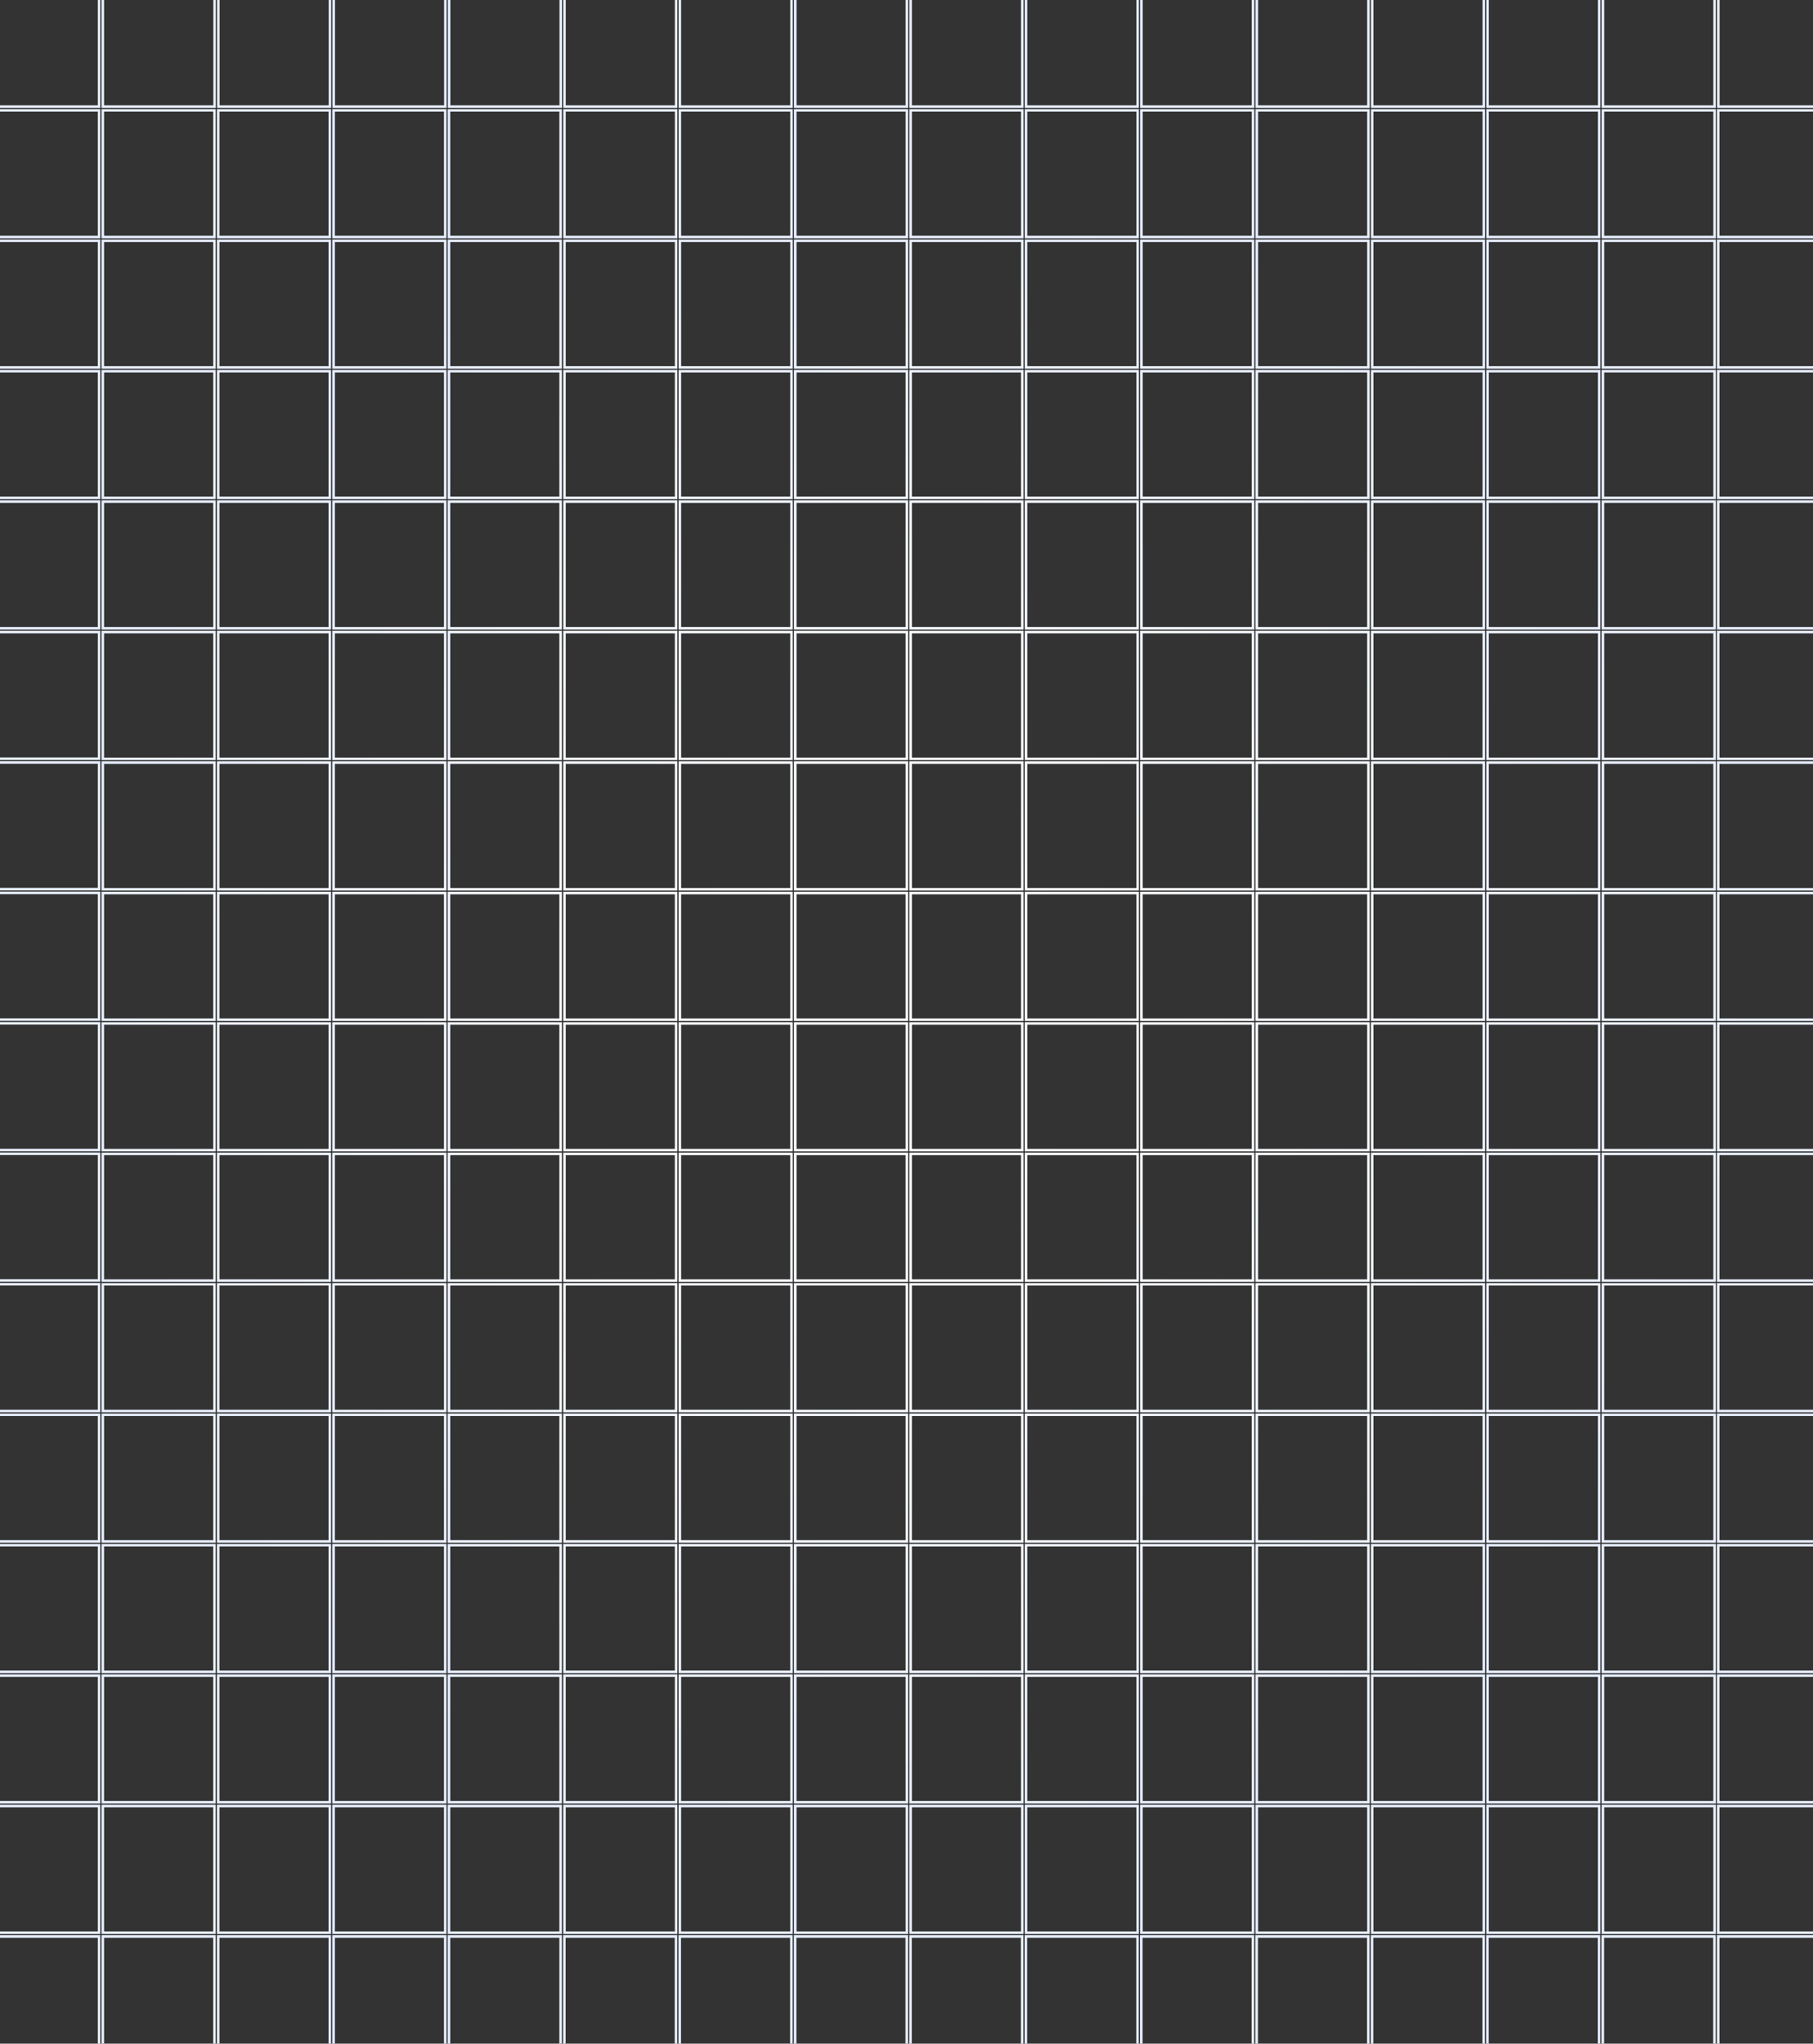 <svg
  width="1444"
  height="1628"
  viewBox="0 0 1444 1628"
  fill="none"
  xmlns="http://www.w3.org/2000/svg"
>
  <rect x="0" y="0" width="1444" height="1628" fill="#333333" stroke="none"/>
  <path
    id="dash"
    d="M1368.6 84.9V-16H1365.6V84.9H1276.7V-16H1273.7V84.9H1184.8V-16H1181.8V84.9H1092.9V-16H1089.9V84.9H1001V-16H998V84.9H909.1V-16H906.1V84.9H817.2V-16H814.2V84.9H725.3V-16H722.3V84.9H633.4V-16H630.4V84.9H541.5V-16H538.5V84.9H449.6V-16H446.6V84.9H357.7V-16H354.7V84.9H265.8V-16H262.8V84.9H173.9V-16H170.9V84.9H81.9V-16H78.9V84.9H-10V87.9H78.9V188.8H-10V191.8H78.9V292.7H-10V295.7H78.9V396.6H-10V399.6H78.9V500.5H-10V503.5H78.9V604.4H-10V607.4H78.9V708.3H-10V711.3H78.9V812.2H-10V815.2H78.9V916.1H-10V919.1H78.9V1020H-10V1023H78.9V1124H-10V1127H78.9V1227.9H-10V1230.9H78.9V1331.8H-10V1334.8H78.9V1435.7H-10V1438.7H78.9V1539.6H-10V1542.6H78.9V1643.5H81.9V1542.6H170.8V1643.5H173.8V1542.6H262.7V1643.5H265.7V1542.6H354.6V1643.5H357.6V1542.6H446.5V1643.5H449.5V1542.6H538.4V1643.5H541.4V1542.6H630.3V1643.5H633.3V1542.6H722.2V1643.5H725.2V1542.6H814.1V1643.5H817.1V1542.6H906V1643.5H909V1542.6H997.9V1643.5H1000.9V1542.6H1089.8V1643.5H1092.8V1542.6H1181.7V1643.5H1184.7V1542.6H1273.6V1643.5H1276.6V1542.6H1365.5V1643.5H1368.5V1542.6H1457.4V1539.6H1368.5V1438.7H1457.4V1435.7H1368.5V1334.8H1457.4V1331.8H1368.5V1230.9H1457.4V1227.9H1368.5V1127H1457.4V1124H1368.5V1023.1H1457.4V1020.1H1368.5V919.2H1457.4V916.2H1368.5V815.3H1457.4V812.3H1368.5V711.4H1457.4V708.4H1368.5V607.5H1457.4V604.5H1368.5V503.5H1457.4V500.5H1368.5V399.6H1457.4V396.6H1368.5V295.7H1457.4V292.7H1368.5V191.8H1457.4V188.8H1368.5V87.9H1457.4V84.9H1368.6ZM170.8 1539.6H81.9V1438.7H170.8V1539.6ZM170.8 1435.7H81.9V1334.8H170.8V1435.7ZM170.8 1331.8H81.9V1230.9H170.8V1331.8ZM170.8 1227.9H81.9V1127H170.8V1227.9ZM170.8 1124H81.9V1023.1H170.8V1124ZM170.8 1020.1H81.9V919.2H170.8V1020.1ZM170.8 916.2H81.9V815.3H170.8V916.2ZM170.8 812.3H81.9V711.4H170.8V812.3ZM170.8 708.4H81.9V607.5H170.8V708.4ZM170.8 604.5H81.9V503.5H170.8V604.5ZM170.8 500.5H81.9V399.6H170.8V500.5ZM170.8 396.6H81.9V295.7H170.8V396.6ZM170.8 292.7H81.9V191.8H170.8V292.7ZM170.8 188.8H81.9V87.9H170.8V188.8ZM262.7 1539.6H173.8V1438.7H262.7V1539.6ZM262.7 1435.7H173.8V1334.8H262.7V1435.7ZM262.7 1331.8H173.8V1230.9H262.7V1331.8ZM262.7 1227.9H173.8V1127H262.7V1227.9ZM262.7 1124H173.8V1023.1H262.7V1124ZM262.7 1020.1H173.8V919.2H262.7V1020.1ZM262.7 916.2H173.8V815.3H262.7V916.2ZM262.7 812.3H173.8V711.4H262.7V812.3ZM262.7 708.4H173.8V607.5H262.7V708.4ZM262.7 604.5H173.8V503.5H262.7V604.5ZM262.7 500.5H173.8V399.6H262.7V500.5ZM262.7 396.6H173.8V295.7H262.7V396.6ZM262.7 292.7H173.8V191.8H262.7V292.7ZM262.7 188.8H173.8V87.9H262.7V188.8ZM354.6 1539.6H265.7V1438.7H354.6V1539.6ZM354.6 1435.7H265.7V1334.8H354.6V1435.7ZM354.6 1331.8H265.7V1230.9H354.6V1331.8ZM354.6 1227.9H265.7V1127H354.6V1227.9ZM354.6 1124H265.7V1023.1H354.6V1124ZM354.6 1020.1H265.7V919.2H354.6V1020.1ZM354.6 916.2H265.7V815.3H354.6V916.2ZM354.6 812.3H265.7V711.4H354.6V812.3ZM354.6 708.4H265.7V607.5H354.6V708.4ZM354.6 604.5H265.7V503.5H354.6V604.5ZM354.6 500.5H265.7V399.6H354.6V500.5ZM354.6 396.6H265.7V295.7H354.6V396.6ZM354.6 292.7H265.7V191.8H354.6V292.7ZM354.6 188.8H265.7V87.9H354.6V188.8ZM446.5 1539.6H357.6V1438.7H446.5V1539.6ZM446.5 1435.7H357.6V1334.8H446.5V1435.7ZM446.5 1331.8H357.6V1230.9H446.5V1331.8ZM446.5 1227.9H357.6V1127H446.5V1227.9ZM446.5 1124H357.6V1023.1H446.5V1124ZM446.5 1020.1H357.6V919.2H446.5V1020.1ZM446.5 916.2H357.6V815.3H446.5V916.2ZM446.5 812.3H357.6V711.4H446.5V812.3ZM446.5 708.4H357.6V607.5H446.5V708.4ZM446.5 604.5H357.6V503.5H446.5V604.5ZM446.5 500.5H357.6V399.6H446.5V500.5ZM446.5 396.6H357.6V295.7H446.5V396.6ZM446.5 292.7H357.6V191.8H446.5V292.7ZM446.5 188.8H357.6V87.9H446.5V188.8ZM538.5 1539.6H449.6V1438.7H538.5V1539.6ZM538.5 1435.7H449.6V1334.8H538.5V1435.7ZM538.5 1331.8H449.6V1230.9H538.5V1331.8ZM538.5 1227.9H449.6V1127H538.5V1227.9ZM538.5 1124H449.6V1023.1H538.5V1124ZM538.5 1020.1H449.6V919.2H538.5V1020.1ZM538.5 916.2H449.6V815.3H538.5V916.2ZM538.5 812.3H449.6V711.4H538.5V812.3ZM538.5 708.4H449.6V607.5H538.5V708.4ZM538.5 604.5H449.6V503.5H538.5V604.5ZM538.5 500.5H449.6V399.6H538.5V500.5ZM538.5 396.6H449.6V295.7H538.5V396.6ZM538.5 292.7H449.6V191.8H538.5V292.7ZM538.5 188.8H449.6V87.9H538.5V188.8ZM630.4 1539.6H541.5V1438.7H630.4V1539.6ZM630.4 1435.7H541.5V1334.8H630.4V1435.7ZM630.4 1331.8H541.5V1230.9H630.4V1331.8ZM630.4 1227.9H541.5V1127H630.4V1227.9ZM630.4 1124H541.5V1023.1H630.4V1124ZM630.4 1020.1H541.5V919.2H630.4V1020.1ZM630.4 916.2H541.5V815.3H630.4V916.2ZM630.4 812.3H541.5V711.4H630.4V812.3ZM630.4 708.4H541.5V607.5H630.4V708.4ZM630.4 604.5H541.5V503.5H630.4V604.5ZM630.4 500.5H541.5V399.6H630.4V500.5ZM630.4 396.6H541.5V295.7H630.4V396.6ZM630.4 292.7H541.5V191.8H630.4V292.7ZM630.4 188.8H541.5V87.9H630.4V188.8ZM722.3 1539.6H633.4V1438.7H722.3V1539.6ZM722.3 1435.7H633.4V1334.8H722.3V1435.7ZM722.3 1331.8H633.4V1230.9H722.3V1331.8ZM722.3 1227.9H633.4V1127H722.3V1227.9ZM722.3 1124H633.4V1023.1H722.3V1124ZM722.3 1020.1H633.4V919.2H722.3V1020.1ZM722.3 916.2H633.4V815.3H722.3V916.2ZM722.3 812.3H633.4V711.4H722.3V812.3ZM722.3 708.4H633.4V607.5H722.3V708.4ZM722.3 604.5H633.4V503.5H722.3V604.5ZM722.3 500.5H633.4V399.6H722.3V500.5ZM722.3 396.6H633.4V295.7H722.3V396.6ZM722.3 292.7H633.4V191.8H722.3V292.7ZM722.3 188.8H633.4V87.9H722.3V188.8ZM814.2 1539.6H725.3V1438.7H814.2V1539.6ZM814.2 1435.7H725.3V1334.8H814.2V1435.7ZM814.2 1331.8H725.3V1230.9H814.2V1331.8ZM814.2 1227.9H725.3V1127H814.2V1227.9ZM814.2 1124H725.3V1023.1H814.2V1124ZM814.2 1020.1H725.3V919.2H814.2V1020.1ZM814.2 916.2H725.3V815.3H814.2V916.2ZM814.2 812.3H725.3V711.4H814.2V812.3ZM814.2 708.4H725.3V607.5H814.2V708.4ZM814.2 604.5H725.3V503.5H814.2V604.5ZM814.2 500.5H725.3V399.6H814.2V500.5ZM814.2 396.6H725.3V295.7H814.2V396.6ZM814.2 292.7H725.3V191.8H814.2V292.7ZM814.2 188.8H725.3V87.9H814.2V188.8ZM906.1 1539.6H817.2V1438.7H906.1V1539.6ZM906.1 1435.7H817.2V1334.8H906.1V1435.7ZM906.1 1331.8H817.2V1230.9H906.1V1331.8ZM906.1 1227.9H817.2V1127H906.1V1227.9ZM906.1 1124H817.2V1023.1H906.1V1124ZM906.1 1020.1H817.2V919.2H906.1V1020.1ZM906.1 916.2H817.2V815.3H906.1V916.2ZM906.1 812.3H817.2V711.4H906.1V812.3ZM906.1 708.4H817.2V607.5H906.1V708.4ZM906.1 604.5H817.2V503.5H906.1V604.5ZM906.1 500.5H817.2V399.6H906.1V500.5ZM906.1 396.6H817.2V295.7H906.1V396.6ZM906.1 292.7H817.2V191.8H906.1V292.7ZM906.1 188.8H817.2V87.9H906.1V188.8ZM998 1539.6H909.1V1438.7H998V1539.6ZM998 1435.7H909.1V1334.8H998V1435.7ZM998 1331.8H909.1V1230.9H998V1331.8ZM998 1227.9H909.1V1127H998V1227.9ZM998 1124H909.1V1023.1H998V1124ZM998 1020.1H909.1V919.2H998V1020.1ZM998 916.2H909.1V815.3H998V916.2ZM998 812.3H909.1V711.4H998V812.3ZM998 708.4H909.1V607.5H998V708.4ZM998 604.5H909.1V503.5H998V604.5ZM998 500.5H909.1V399.6H998V500.5ZM998 396.6H909.1V295.7H998V396.6ZM998 292.7H909.1V191.8H998V292.7ZM998 188.8H909.1V87.9H998V188.8ZM1089.9 1539.6H1001V1438.7H1089.9V1539.6ZM1089.9 1435.7H1001V1334.8H1089.9V1435.7ZM1089.9 1331.8H1001V1230.9H1089.9V1331.8ZM1089.9 1227.9H1001V1127H1089.9V1227.9ZM1089.9 1124H1001V1023.1H1089.9V1124ZM1089.9 1020.1H1001V919.2H1089.9V1020.1ZM1089.9 916.2H1001V815.3H1089.9V916.2ZM1089.9 812.3H1001V711.4H1089.9V812.3ZM1089.9 708.4H1001V607.5H1089.9V708.4ZM1089.9 604.5H1001V503.5H1089.9V604.5ZM1089.9 500.5H1001V399.6H1089.9V500.5ZM1089.9 396.6H1001V295.7H1089.9V396.6ZM1089.9 292.7H1001V191.8H1089.9V292.7ZM1089.9 188.8H1001V87.9H1089.9V188.8ZM1181.8 1539.6H1092.9V1438.7H1181.8V1539.6ZM1181.8 1435.7H1092.9V1334.8H1181.8V1435.7ZM1181.8 1331.8H1092.9V1230.9H1181.8V1331.8ZM1181.8 1227.9H1092.9V1127H1181.8V1227.9ZM1181.8 1124H1092.9V1023.1H1181.8V1124ZM1181.8 1020.1H1092.9V919.2H1181.8V1020.1ZM1181.8 916.2H1092.9V815.3H1181.8V916.2ZM1181.8 812.3H1092.9V711.4H1181.8V812.3ZM1181.8 708.4H1092.9V607.5H1181.8V708.4ZM1181.8 604.5H1092.9V503.5H1181.8V604.5ZM1181.8 500.5H1092.9V399.6H1181.8V500.5ZM1181.8 396.6H1092.9V295.7H1181.8V396.6ZM1181.8 292.7H1092.9V191.8H1181.8V292.7ZM1181.8 188.8H1092.9V87.9H1181.8V188.8ZM1273.7 1539.6H1184.8V1438.7H1273.7V1539.6ZM1273.7 1435.7H1184.8V1334.8H1273.7V1435.7ZM1273.7 1331.8H1184.8V1230.9H1273.7V1331.8ZM1273.7 1227.9H1184.8V1127H1273.7V1227.9ZM1273.7 1124H1184.8V1023.1H1273.7V1124ZM1273.7 1020.1H1184.8V919.2H1273.7V1020.1ZM1273.7 916.2H1184.8V815.3H1273.7V916.2ZM1273.7 812.3H1184.8V711.4H1273.7V812.3ZM1273.7 708.4H1184.8V607.5H1273.7V708.4ZM1273.7 604.5H1184.8V503.5H1273.7V604.5ZM1273.7 500.5H1184.8V399.6H1273.7V500.5ZM1273.7 396.6H1184.8V295.7H1273.7V396.6ZM1273.7 292.7H1184.8V191.8H1273.7V292.7ZM1273.7 188.8H1184.8V87.9H1273.7V188.8ZM1365.6 1539.6H1276.7V1438.7H1365.6V1539.6ZM1365.6 1435.7H1276.7V1334.8H1365.6V1435.7ZM1365.6 1331.8H1276.7V1230.9H1365.6V1331.8ZM1365.6 1227.9H1276.7V1127H1365.6V1227.9ZM1365.6 1124H1276.7V1023.1H1365.6V1124ZM1365.6 1020.1H1276.7V919.2H1365.6V1020.1ZM1365.6 916.2H1276.7V815.3H1365.6V916.2ZM1365.6 812.3H1276.7V711.4H1365.6V812.3ZM1365.6 708.4H1276.7V607.5H1365.6V708.4ZM1365.6 604.5H1276.7V503.5H1365.6V604.5ZM1365.6 500.5H1276.7V399.6H1365.6V500.5ZM1365.6 396.6H1276.7V295.7H1365.6V396.6ZM1365.6 292.7H1276.7V191.8H1365.6V292.7ZM1365.6 188.8H1276.7V87.9H1365.6V188.8Z"
    stroke="url(#paint0_radial_4830_21534)"
    stroke-width="2"
  />
  <defs>
    <radialGradient
      id="paint0_radial_4830_21534"
      cx="0"
      cy="0"
      r="1"
      gradientUnits="userSpaceOnUse"
      gradientTransform="translate(723.779 813.774) scale(783.249 783.249)"
    >
      <stop offset="0.175" stop-color="white" />
      <stop offset="0.855" stop-color="#E8EFFF" />
      <stop offset="0.86" stop-color="#E8EFFF" />
    </radialGradient>
  </defs>
</svg>